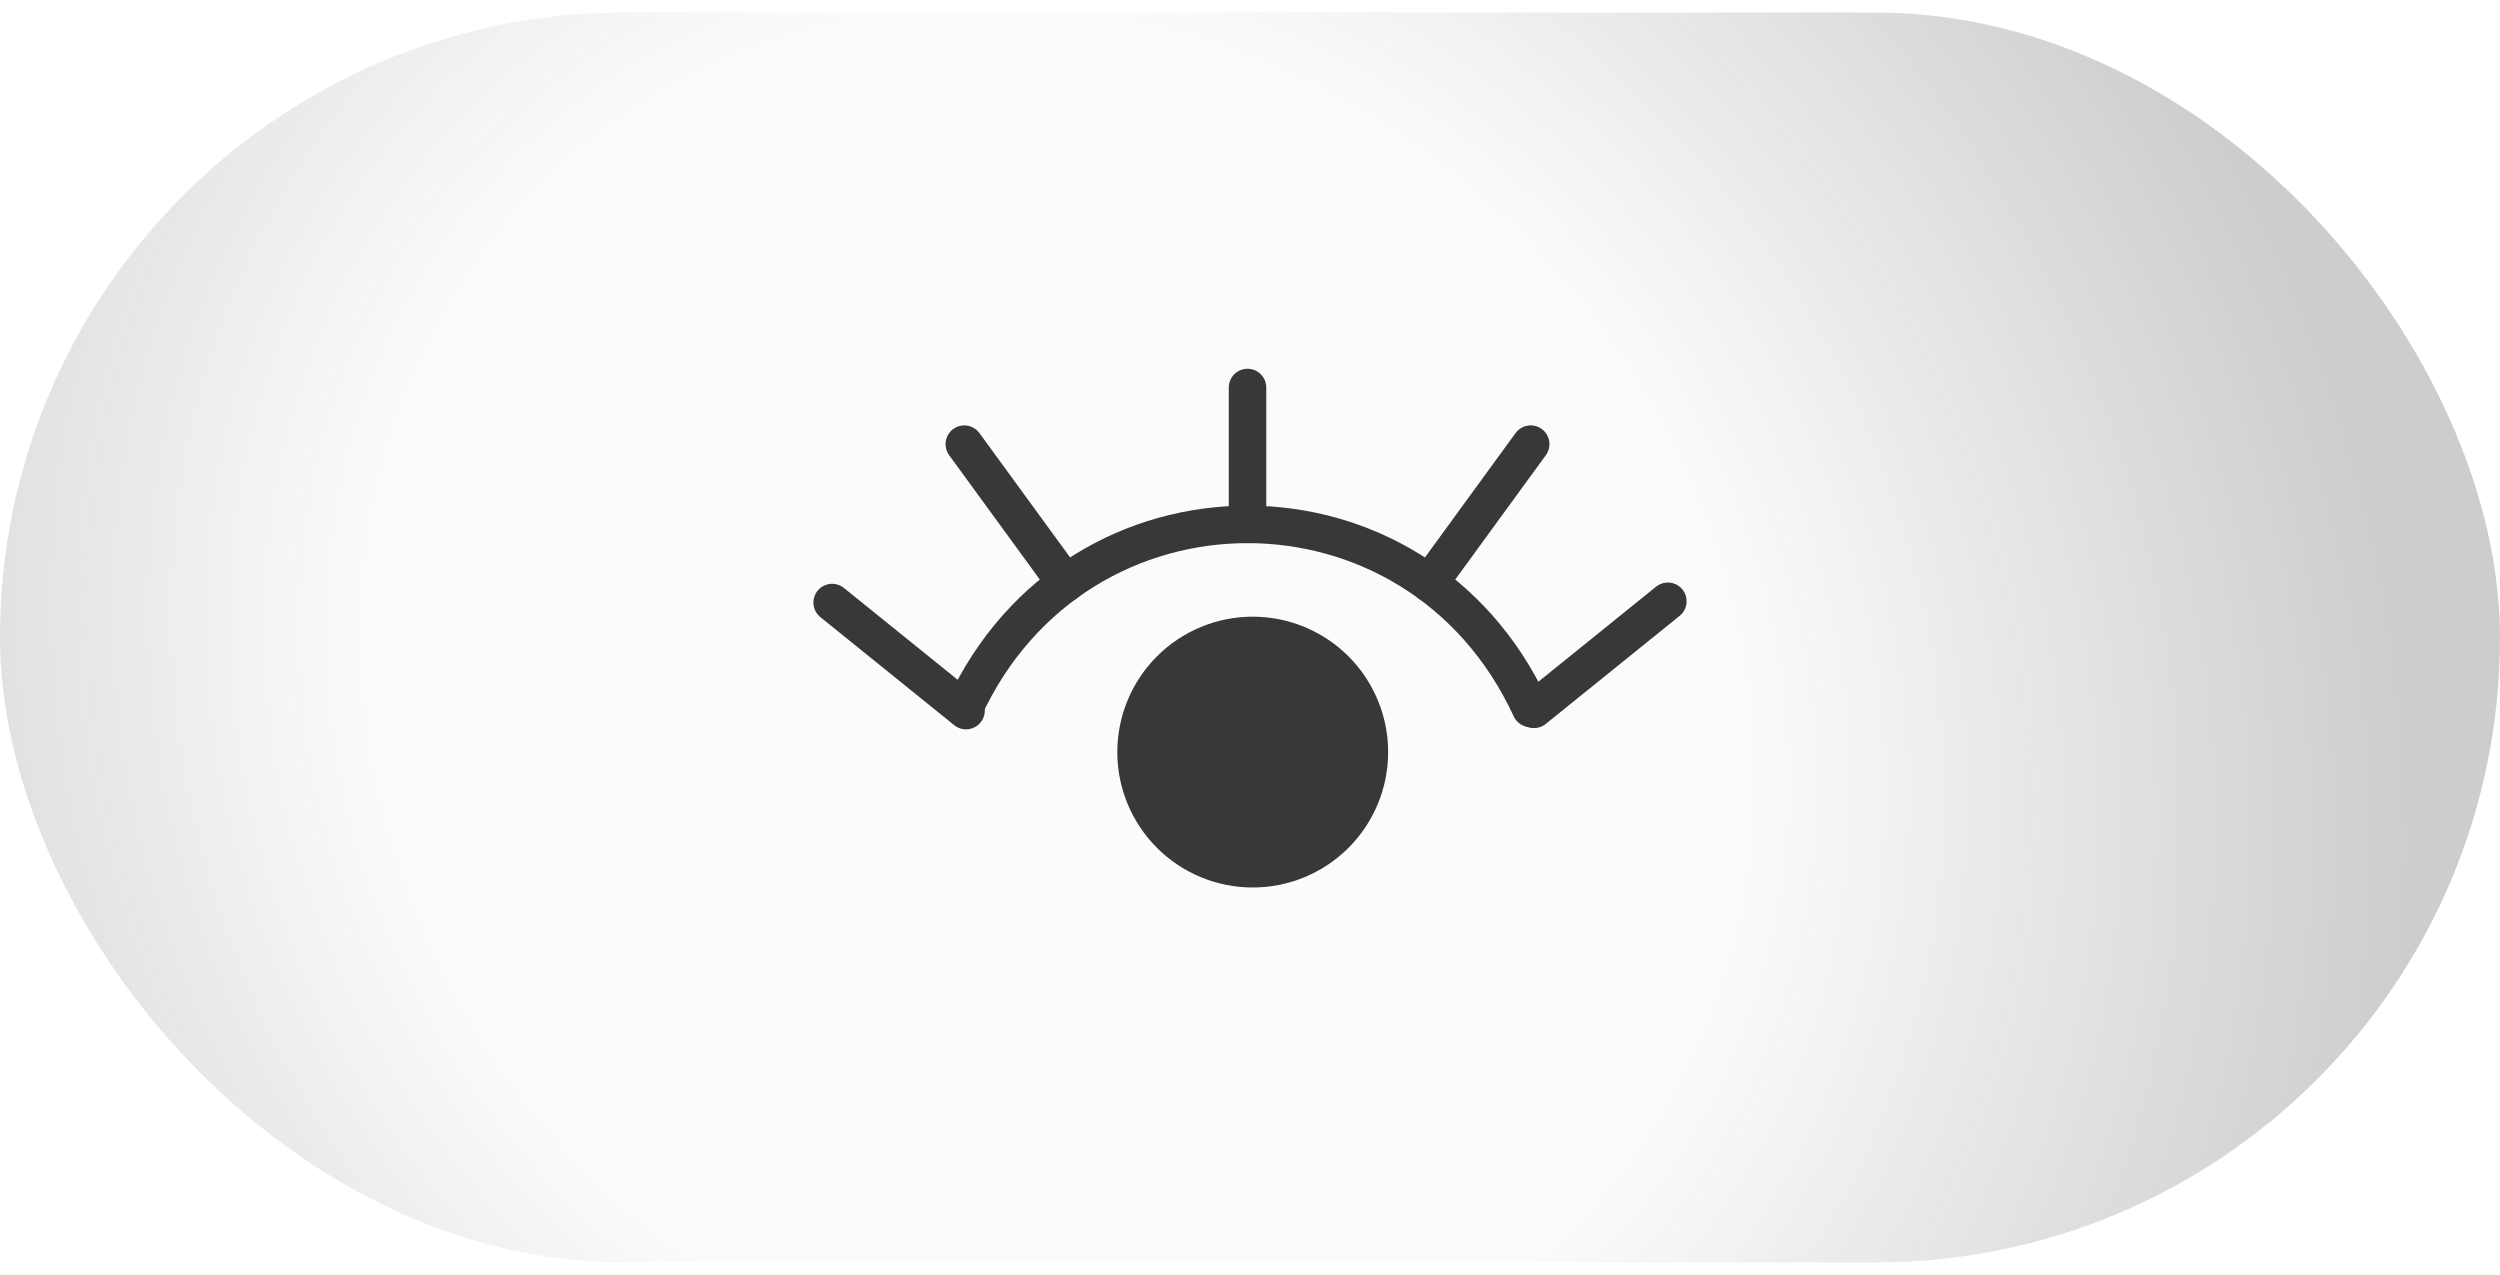 <svg width="100" height="51" viewBox="0 0 100 51" fill="none" xmlns="http://www.w3.org/2000/svg">
    <g filter="url(#filter0_b_829_4003)">
        <rect y="0.5" width="100" height="50" rx="25" fill="url(#paint0_radial_829_4003)"/>
        <path d="M38.572 28.339C43.104 18.521 56.697 18.521 61.229 28.339" stroke="#373839" stroke-width="1.5"
              stroke-linecap="round" stroke-linejoin="round"/>
        <path d="M57.175 23.327L61.228 17.766" stroke="#373839" stroke-width="1.5" stroke-linecap="round"
              stroke-linejoin="round"/>
        <path d="M49.901 20.976V15.5" stroke="#373839" stroke-width="1.5" stroke-linecap="round"
              stroke-linejoin="round"/>
        <path d="M42.627 23.327L38.572 17.766" stroke="#373839" stroke-width="1.5" stroke-linecap="round"
              stroke-linejoin="round"/>
        <path d="M38.641 28.424L33.286 24.102" stroke="#373839" stroke-width="1.5" stroke-linecap="round"
              stroke-linejoin="round"/>
        <path d="M61.359 28.374L66.714 24.051" stroke="#373839" stroke-width="1.5" stroke-linecap="round"
              stroke-linejoin="round"/>
        <path d="M44.692 30.084C44.692 28.647 45.263 27.269 46.279 26.253C47.294 25.238 48.672 24.667 50.109 24.667C51.545 24.667 52.923 25.238 53.939 26.253C54.955 27.269 55.526 28.647 55.526 30.084C55.526 31.52 54.955 32.898 53.939 33.914C52.923 34.93 51.545 35.5 50.109 35.5C48.672 35.5 47.294 34.93 46.279 33.914C45.263 32.898 44.692 31.52 44.692 30.084Z"
              fill="#373839"/>
    </g>
    <defs>
        <filter id="filter0_b_829_4003" x="-116.667" y="-116.167" width="333.333" height="283.333"
                filterUnits="userSpaceOnUse" color-interpolation-filters="sRGB">
            <feFlood flood-opacity="0" result="BackgroundImageFix"/>
            <feGaussianBlur in="BackgroundImage" stdDeviation="58.333"/>
            <feComposite in2="SourceAlpha" operator="in" result="effect1_backgroundBlur_829_4003"/>
            <feBlend mode="normal" in="SourceGraphic" in2="effect1_backgroundBlur_829_4003" result="shape"/>
        </filter>
        <radialGradient id="paint0_radial_829_4003" cx="0" cy="0" r="1" gradientUnits="userSpaceOnUse"
                        gradientTransform="translate(42.199 28.187) rotate(41.429) scale(56.888 51.359)">
            <stop offset="0.511" stop-color="#353637" stop-opacity="0.02"/>
            <stop offset="1" stop-color="#363738" stop-opacity="0.25"/>
        </radialGradient>
    </defs>
</svg>
